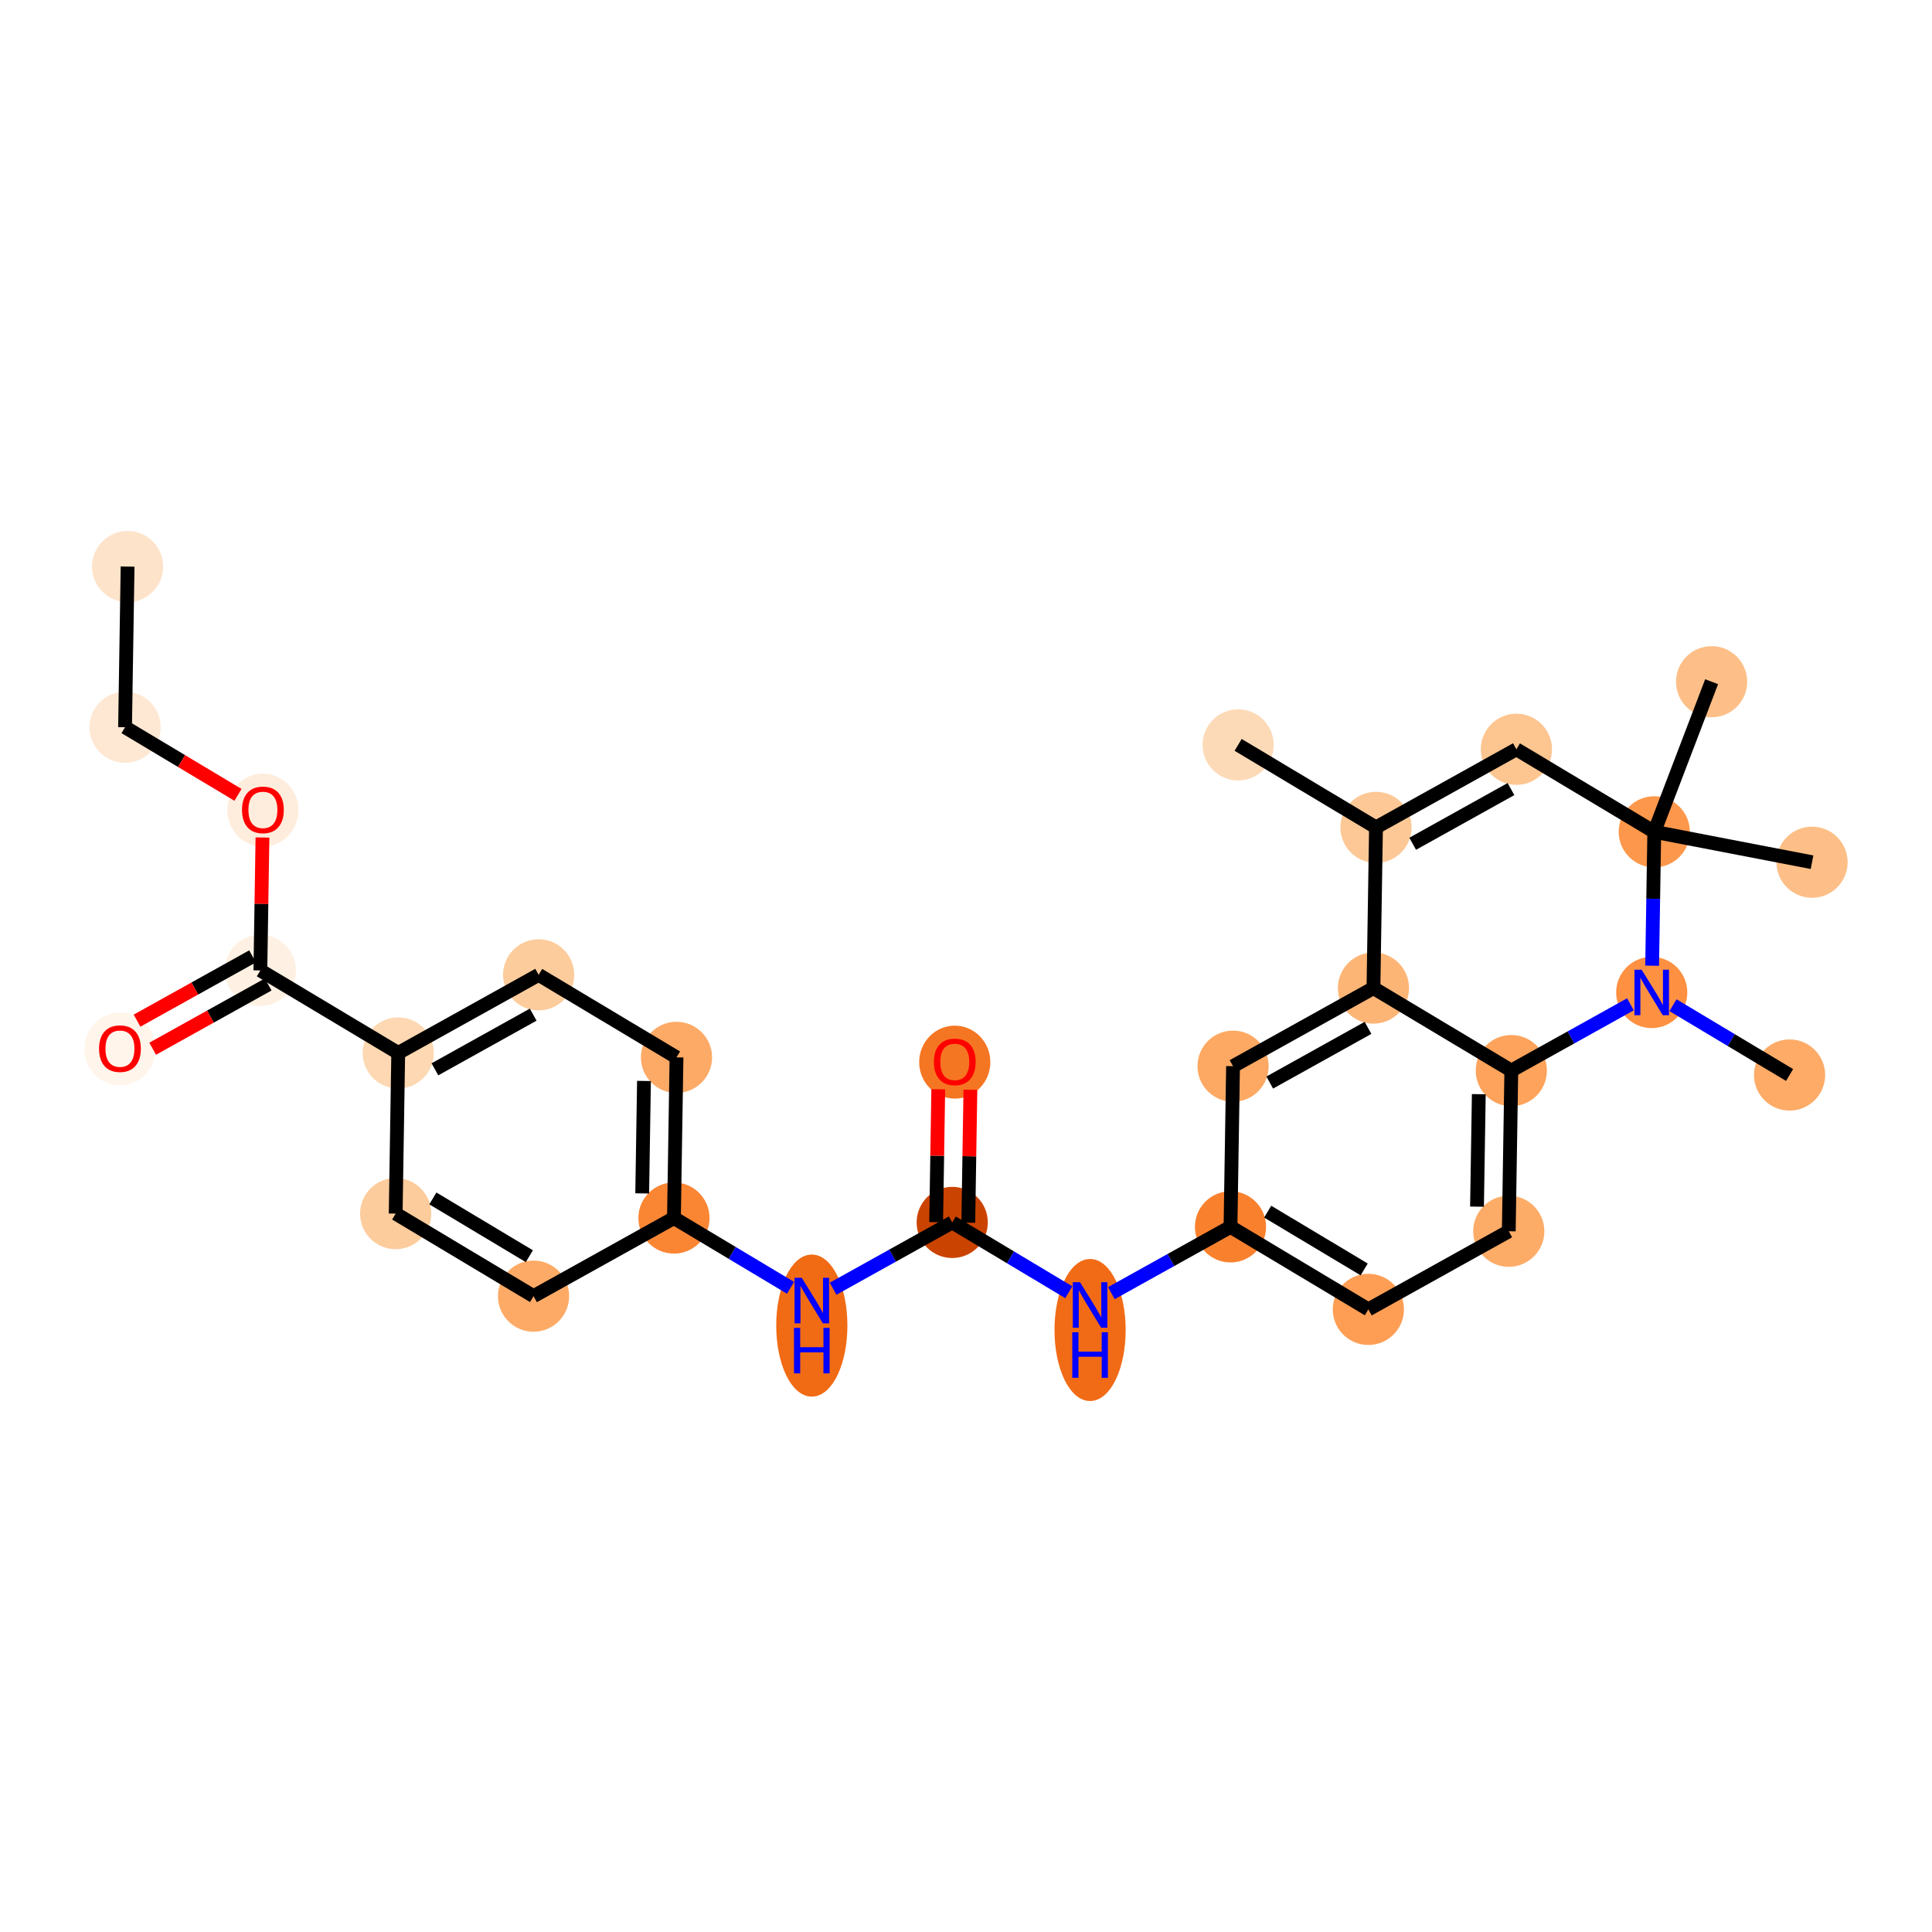 <?xml version='1.0' encoding='iso-8859-1'?>
<svg version='1.1' baseProfile='full'
              xmlns='http://www.w3.org/2000/svg'
                      xmlns:rdkit='http://www.rdkit.org/xml'
                      xmlns:xlink='http://www.w3.org/1999/xlink'
                  xml:space='preserve'
width='280px' height='280px' viewBox='0 0 280 280'>
<!-- END OF HEADER -->
<rect style='opacity:1.0;fill:#FFFFFF;stroke:none' width='280' height='280' x='0' y='0'> </rect>
<ellipse cx='18.492' cy='82.111' rx='4.657' ry='4.657'  style='fill:#FDE3C9;fill-rule:evenodd;stroke:#FDE3C9;stroke-width:1.0px;stroke-linecap:butt;stroke-linejoin:miter;stroke-opacity:1' />
<ellipse cx='18.123' cy='105.395' rx='4.657' ry='4.657'  style='fill:#FEE8D3;fill-rule:evenodd;stroke:#FEE8D3;stroke-width:1.0px;stroke-linecap:butt;stroke-linejoin:miter;stroke-opacity:1' />
<ellipse cx='38.103' cy='117.408' rx='4.657' ry='4.788'  style='fill:#FEEDDC;fill-rule:evenodd;stroke:#FEEDDC;stroke-width:1.0px;stroke-linecap:butt;stroke-linejoin:miter;stroke-opacity:1' />
<ellipse cx='37.734' cy='140.641' rx='4.657' ry='4.657'  style='fill:#FEF1E3;fill-rule:evenodd;stroke:#FEF1E3;stroke-width:1.0px;stroke-linecap:butt;stroke-linejoin:miter;stroke-opacity:1' />
<ellipse cx='17.385' cy='152.014' rx='4.657' ry='4.788'  style='fill:#FFF5EB;fill-rule:evenodd;stroke:#FFF5EB;stroke-width:1.0px;stroke-linecap:butt;stroke-linejoin:miter;stroke-opacity:1' />
<ellipse cx='57.714' cy='152.602' rx='4.657' ry='4.657'  style='fill:#FDD8B2;fill-rule:evenodd;stroke:#FDD8B2;stroke-width:1.0px;stroke-linecap:butt;stroke-linejoin:miter;stroke-opacity:1' />
<ellipse cx='78.063' cy='141.28' rx='4.657' ry='4.657'  style='fill:#FDCC9C;fill-rule:evenodd;stroke:#FDCC9C;stroke-width:1.0px;stroke-linecap:butt;stroke-linejoin:miter;stroke-opacity:1' />
<ellipse cx='98.043' cy='153.242' rx='4.657' ry='4.657'  style='fill:#FDAA66;fill-rule:evenodd;stroke:#FDAA66;stroke-width:1.0px;stroke-linecap:butt;stroke-linejoin:miter;stroke-opacity:1' />
<ellipse cx='97.674' cy='176.526' rx='4.657' ry='4.657'  style='fill:#FA8634;fill-rule:evenodd;stroke:#FA8634;stroke-width:1.0px;stroke-linecap:butt;stroke-linejoin:miter;stroke-opacity:1' />
<ellipse cx='117.654' cy='192.114' rx='4.657' ry='9.793'  style='fill:#F16A14;fill-rule:evenodd;stroke:#F16A14;stroke-width:1.0px;stroke-linecap:butt;stroke-linejoin:miter;stroke-opacity:1' />
<ellipse cx='138.003' cy='177.165' rx='4.657' ry='4.657'  style='fill:#CB4301;fill-rule:evenodd;stroke:#CB4301;stroke-width:1.0px;stroke-linecap:butt;stroke-linejoin:miter;stroke-opacity:1' />
<ellipse cx='138.372' cy='153.932' rx='4.657' ry='4.788'  style='fill:#F57622;fill-rule:evenodd;stroke:#F57622;stroke-width:1.0px;stroke-linecap:butt;stroke-linejoin:miter;stroke-opacity:1' />
<ellipse cx='157.983' cy='192.754' rx='4.657' ry='9.793'  style='fill:#F16B16;fill-rule:evenodd;stroke:#F16B16;stroke-width:1.0px;stroke-linecap:butt;stroke-linejoin:miter;stroke-opacity:1' />
<ellipse cx='178.333' cy='177.804' rx='4.657' ry='4.657'  style='fill:#F9812E;fill-rule:evenodd;stroke:#F9812E;stroke-width:1.0px;stroke-linecap:butt;stroke-linejoin:miter;stroke-opacity:1' />
<ellipse cx='198.313' cy='189.766' rx='4.657' ry='4.657'  style='fill:#FD9E54;fill-rule:evenodd;stroke:#FD9E54;stroke-width:1.0px;stroke-linecap:butt;stroke-linejoin:miter;stroke-opacity:1' />
<ellipse cx='218.662' cy='178.443' rx='4.657' ry='4.657'  style='fill:#FDAC68;fill-rule:evenodd;stroke:#FDAC68;stroke-width:1.0px;stroke-linecap:butt;stroke-linejoin:miter;stroke-opacity:1' />
<ellipse cx='219.031' cy='155.159' rx='4.657' ry='4.657'  style='fill:#FDA35B;fill-rule:evenodd;stroke:#FDA35B;stroke-width:1.0px;stroke-linecap:butt;stroke-linejoin:miter;stroke-opacity:1' />
<ellipse cx='199.051' cy='143.198' rx='4.657' ry='4.657'  style='fill:#FDB576;fill-rule:evenodd;stroke:#FDB576;stroke-width:1.0px;stroke-linecap:butt;stroke-linejoin:miter;stroke-opacity:1' />
<ellipse cx='178.702' cy='154.52' rx='4.657' ry='4.657'  style='fill:#FDA964;fill-rule:evenodd;stroke:#FDA964;stroke-width:1.0px;stroke-linecap:butt;stroke-linejoin:miter;stroke-opacity:1' />
<ellipse cx='199.42' cy='119.913' rx='4.657' ry='4.657'  style='fill:#FDC895;fill-rule:evenodd;stroke:#FDC895;stroke-width:1.0px;stroke-linecap:butt;stroke-linejoin:miter;stroke-opacity:1' />
<ellipse cx='179.44' cy='107.952' rx='4.657' ry='4.657'  style='fill:#FDDAB7;fill-rule:evenodd;stroke:#FDDAB7;stroke-width:1.0px;stroke-linecap:butt;stroke-linejoin:miter;stroke-opacity:1' />
<ellipse cx='219.769' cy='108.591' rx='4.657' ry='4.657'  style='fill:#FDC590;fill-rule:evenodd;stroke:#FDC590;stroke-width:1.0px;stroke-linecap:butt;stroke-linejoin:miter;stroke-opacity:1' />
<ellipse cx='239.749' cy='120.553' rx='4.657' ry='4.657'  style='fill:#FD974B;fill-rule:evenodd;stroke:#FD974B;stroke-width:1.0px;stroke-linecap:butt;stroke-linejoin:miter;stroke-opacity:1' />
<ellipse cx='262.615' cy='124.959' rx='4.657' ry='4.657'  style='fill:#FDBF87;fill-rule:evenodd;stroke:#FDBF87;stroke-width:1.0px;stroke-linecap:butt;stroke-linejoin:miter;stroke-opacity:1' />
<ellipse cx='248.059' cy='98.799' rx='4.657' ry='4.657'  style='fill:#FDBF87;fill-rule:evenodd;stroke:#FDBF87;stroke-width:1.0px;stroke-linecap:butt;stroke-linejoin:miter;stroke-opacity:1' />
<ellipse cx='239.38' cy='143.837' rx='4.657' ry='4.663'  style='fill:#FD9041;fill-rule:evenodd;stroke:#FD9041;stroke-width:1.0px;stroke-linecap:butt;stroke-linejoin:miter;stroke-opacity:1' />
<ellipse cx='259.36' cy='155.798' rx='4.657' ry='4.657'  style='fill:#FDAB67;fill-rule:evenodd;stroke:#FDAB67;stroke-width:1.0px;stroke-linecap:butt;stroke-linejoin:miter;stroke-opacity:1' />
<ellipse cx='77.325' cy='187.848' rx='4.657' ry='4.657'  style='fill:#FDAA66;fill-rule:evenodd;stroke:#FDAA66;stroke-width:1.0px;stroke-linecap:butt;stroke-linejoin:miter;stroke-opacity:1' />
<ellipse cx='57.345' cy='175.886' rx='4.657' ry='4.657'  style='fill:#FDCC9C;fill-rule:evenodd;stroke:#FDCC9C;stroke-width:1.0px;stroke-linecap:butt;stroke-linejoin:miter;stroke-opacity:1' />
<path class='bond-0 atom-0 atom-1' d='M 18.492,82.111 L 18.123,105.395' style='fill:none;fill-rule:evenodd;stroke:#000000;stroke-width:2.0px;stroke-linecap:butt;stroke-linejoin:miter;stroke-opacity:1' />
<path class='bond-1 atom-1 atom-2' d='M 18.123,105.395 L 26.308,110.295' style='fill:none;fill-rule:evenodd;stroke:#000000;stroke-width:2.0px;stroke-linecap:butt;stroke-linejoin:miter;stroke-opacity:1' />
<path class='bond-1 atom-1 atom-2' d='M 26.308,110.295 L 34.493,115.196' style='fill:none;fill-rule:evenodd;stroke:#FF0000;stroke-width:2.0px;stroke-linecap:butt;stroke-linejoin:miter;stroke-opacity:1' />
<path class='bond-2 atom-2 atom-3' d='M 38.039,121.376 L 37.886,131.008' style='fill:none;fill-rule:evenodd;stroke:#FF0000;stroke-width:2.0px;stroke-linecap:butt;stroke-linejoin:miter;stroke-opacity:1' />
<path class='bond-2 atom-2 atom-3' d='M 37.886,131.008 L 37.734,140.641' style='fill:none;fill-rule:evenodd;stroke:#000000;stroke-width:2.0px;stroke-linecap:butt;stroke-linejoin:miter;stroke-opacity:1' />
<path class='bond-3 atom-3 atom-4' d='M 36.602,138.606 L 28.232,143.263' style='fill:none;fill-rule:evenodd;stroke:#000000;stroke-width:2.0px;stroke-linecap:butt;stroke-linejoin:miter;stroke-opacity:1' />
<path class='bond-3 atom-3 atom-4' d='M 28.232,143.263 L 19.862,147.92' style='fill:none;fill-rule:evenodd;stroke:#FF0000;stroke-width:2.0px;stroke-linecap:butt;stroke-linejoin:miter;stroke-opacity:1' />
<path class='bond-3 atom-3 atom-4' d='M 38.866,142.676 L 30.496,147.333' style='fill:none;fill-rule:evenodd;stroke:#000000;stroke-width:2.0px;stroke-linecap:butt;stroke-linejoin:miter;stroke-opacity:1' />
<path class='bond-3 atom-3 atom-4' d='M 30.496,147.333 L 22.126,151.99' style='fill:none;fill-rule:evenodd;stroke:#FF0000;stroke-width:2.0px;stroke-linecap:butt;stroke-linejoin:miter;stroke-opacity:1' />
<path class='bond-4 atom-3 atom-5' d='M 37.734,140.641 L 57.714,152.602' style='fill:none;fill-rule:evenodd;stroke:#000000;stroke-width:2.0px;stroke-linecap:butt;stroke-linejoin:miter;stroke-opacity:1' />
<path class='bond-5 atom-5 atom-6' d='M 57.714,152.602 L 78.063,141.28' style='fill:none;fill-rule:evenodd;stroke:#000000;stroke-width:2.0px;stroke-linecap:butt;stroke-linejoin:miter;stroke-opacity:1' />
<path class='bond-5 atom-5 atom-6' d='M 63.031,154.974 L 77.275,147.048' style='fill:none;fill-rule:evenodd;stroke:#000000;stroke-width:2.0px;stroke-linecap:butt;stroke-linejoin:miter;stroke-opacity:1' />
<path class='bond-28 atom-28 atom-5' d='M 57.345,175.886 L 57.714,152.602' style='fill:none;fill-rule:evenodd;stroke:#000000;stroke-width:2.0px;stroke-linecap:butt;stroke-linejoin:miter;stroke-opacity:1' />
<path class='bond-6 atom-6 atom-7' d='M 78.063,141.28 L 98.043,153.242' style='fill:none;fill-rule:evenodd;stroke:#000000;stroke-width:2.0px;stroke-linecap:butt;stroke-linejoin:miter;stroke-opacity:1' />
<path class='bond-7 atom-7 atom-8' d='M 98.043,153.242 L 97.674,176.526' style='fill:none;fill-rule:evenodd;stroke:#000000;stroke-width:2.0px;stroke-linecap:butt;stroke-linejoin:miter;stroke-opacity:1' />
<path class='bond-7 atom-7 atom-8' d='M 93.331,156.66 L 93.073,172.959' style='fill:none;fill-rule:evenodd;stroke:#000000;stroke-width:2.0px;stroke-linecap:butt;stroke-linejoin:miter;stroke-opacity:1' />
<path class='bond-8 atom-8 atom-9' d='M 97.674,176.526 L 106.123,181.584' style='fill:none;fill-rule:evenodd;stroke:#000000;stroke-width:2.0px;stroke-linecap:butt;stroke-linejoin:miter;stroke-opacity:1' />
<path class='bond-8 atom-8 atom-9' d='M 106.123,181.584 L 114.571,186.641' style='fill:none;fill-rule:evenodd;stroke:#0000FF;stroke-width:2.0px;stroke-linecap:butt;stroke-linejoin:miter;stroke-opacity:1' />
<path class='bond-26 atom-8 atom-27' d='M 97.674,176.526 L 77.325,187.848' style='fill:none;fill-rule:evenodd;stroke:#000000;stroke-width:2.0px;stroke-linecap:butt;stroke-linejoin:miter;stroke-opacity:1' />
<path class='bond-9 atom-9 atom-10' d='M 120.737,186.772 L 129.37,181.968' style='fill:none;fill-rule:evenodd;stroke:#0000FF;stroke-width:2.0px;stroke-linecap:butt;stroke-linejoin:miter;stroke-opacity:1' />
<path class='bond-9 atom-9 atom-10' d='M 129.37,181.968 L 138.003,177.165' style='fill:none;fill-rule:evenodd;stroke:#000000;stroke-width:2.0px;stroke-linecap:butt;stroke-linejoin:miter;stroke-opacity:1' />
<path class='bond-10 atom-10 atom-11' d='M 140.332,177.202 L 140.484,167.569' style='fill:none;fill-rule:evenodd;stroke:#000000;stroke-width:2.0px;stroke-linecap:butt;stroke-linejoin:miter;stroke-opacity:1' />
<path class='bond-10 atom-10 atom-11' d='M 140.484,167.569 L 140.637,157.937' style='fill:none;fill-rule:evenodd;stroke:#FF0000;stroke-width:2.0px;stroke-linecap:butt;stroke-linejoin:miter;stroke-opacity:1' />
<path class='bond-10 atom-10 atom-11' d='M 135.675,177.128 L 135.828,167.496' style='fill:none;fill-rule:evenodd;stroke:#000000;stroke-width:2.0px;stroke-linecap:butt;stroke-linejoin:miter;stroke-opacity:1' />
<path class='bond-10 atom-10 atom-11' d='M 135.828,167.496 L 135.98,157.863' style='fill:none;fill-rule:evenodd;stroke:#FF0000;stroke-width:2.0px;stroke-linecap:butt;stroke-linejoin:miter;stroke-opacity:1' />
<path class='bond-11 atom-10 atom-12' d='M 138.003,177.165 L 146.452,182.223' style='fill:none;fill-rule:evenodd;stroke:#000000;stroke-width:2.0px;stroke-linecap:butt;stroke-linejoin:miter;stroke-opacity:1' />
<path class='bond-11 atom-10 atom-12' d='M 146.452,182.223 L 154.9,187.281' style='fill:none;fill-rule:evenodd;stroke:#0000FF;stroke-width:2.0px;stroke-linecap:butt;stroke-linejoin:miter;stroke-opacity:1' />
<path class='bond-12 atom-12 atom-13' d='M 161.067,187.411 L 169.7,182.608' style='fill:none;fill-rule:evenodd;stroke:#0000FF;stroke-width:2.0px;stroke-linecap:butt;stroke-linejoin:miter;stroke-opacity:1' />
<path class='bond-12 atom-12 atom-13' d='M 169.7,182.608 L 178.333,177.804' style='fill:none;fill-rule:evenodd;stroke:#000000;stroke-width:2.0px;stroke-linecap:butt;stroke-linejoin:miter;stroke-opacity:1' />
<path class='bond-13 atom-13 atom-14' d='M 178.333,177.804 L 198.313,189.766' style='fill:none;fill-rule:evenodd;stroke:#000000;stroke-width:2.0px;stroke-linecap:butt;stroke-linejoin:miter;stroke-opacity:1' />
<path class='bond-13 atom-13 atom-14' d='M 183.722,175.602 L 197.708,183.975' style='fill:none;fill-rule:evenodd;stroke:#000000;stroke-width:2.0px;stroke-linecap:butt;stroke-linejoin:miter;stroke-opacity:1' />
<path class='bond-29 atom-18 atom-13' d='M 178.702,154.52 L 178.333,177.804' style='fill:none;fill-rule:evenodd;stroke:#000000;stroke-width:2.0px;stroke-linecap:butt;stroke-linejoin:miter;stroke-opacity:1' />
<path class='bond-14 atom-14 atom-15' d='M 198.313,189.766 L 218.662,178.443' style='fill:none;fill-rule:evenodd;stroke:#000000;stroke-width:2.0px;stroke-linecap:butt;stroke-linejoin:miter;stroke-opacity:1' />
<path class='bond-15 atom-15 atom-16' d='M 218.662,178.443 L 219.031,155.159' style='fill:none;fill-rule:evenodd;stroke:#000000;stroke-width:2.0px;stroke-linecap:butt;stroke-linejoin:miter;stroke-opacity:1' />
<path class='bond-15 atom-15 atom-16' d='M 214.06,174.877 L 214.319,158.578' style='fill:none;fill-rule:evenodd;stroke:#000000;stroke-width:2.0px;stroke-linecap:butt;stroke-linejoin:miter;stroke-opacity:1' />
<path class='bond-16 atom-16 atom-17' d='M 219.031,155.159 L 199.051,143.198' style='fill:none;fill-rule:evenodd;stroke:#000000;stroke-width:2.0px;stroke-linecap:butt;stroke-linejoin:miter;stroke-opacity:1' />
<path class='bond-30 atom-25 atom-16' d='M 236.297,145.552 L 227.664,150.356' style='fill:none;fill-rule:evenodd;stroke:#0000FF;stroke-width:2.0px;stroke-linecap:butt;stroke-linejoin:miter;stroke-opacity:1' />
<path class='bond-30 atom-25 atom-16' d='M 227.664,150.356 L 219.031,155.159' style='fill:none;fill-rule:evenodd;stroke:#000000;stroke-width:2.0px;stroke-linecap:butt;stroke-linejoin:miter;stroke-opacity:1' />
<path class='bond-17 atom-17 atom-18' d='M 199.051,143.198 L 178.702,154.52' style='fill:none;fill-rule:evenodd;stroke:#000000;stroke-width:2.0px;stroke-linecap:butt;stroke-linejoin:miter;stroke-opacity:1' />
<path class='bond-17 atom-17 atom-18' d='M 198.263,148.966 L 184.018,156.891' style='fill:none;fill-rule:evenodd;stroke:#000000;stroke-width:2.0px;stroke-linecap:butt;stroke-linejoin:miter;stroke-opacity:1' />
<path class='bond-18 atom-17 atom-19' d='M 199.051,143.198 L 199.42,119.913' style='fill:none;fill-rule:evenodd;stroke:#000000;stroke-width:2.0px;stroke-linecap:butt;stroke-linejoin:miter;stroke-opacity:1' />
<path class='bond-19 atom-19 atom-20' d='M 199.42,119.913 L 179.44,107.952' style='fill:none;fill-rule:evenodd;stroke:#000000;stroke-width:2.0px;stroke-linecap:butt;stroke-linejoin:miter;stroke-opacity:1' />
<path class='bond-20 atom-19 atom-21' d='M 199.42,119.913 L 219.769,108.591' style='fill:none;fill-rule:evenodd;stroke:#000000;stroke-width:2.0px;stroke-linecap:butt;stroke-linejoin:miter;stroke-opacity:1' />
<path class='bond-20 atom-19 atom-21' d='M 204.737,122.285 L 218.981,114.359' style='fill:none;fill-rule:evenodd;stroke:#000000;stroke-width:2.0px;stroke-linecap:butt;stroke-linejoin:miter;stroke-opacity:1' />
<path class='bond-21 atom-21 atom-22' d='M 219.769,108.591 L 239.749,120.553' style='fill:none;fill-rule:evenodd;stroke:#000000;stroke-width:2.0px;stroke-linecap:butt;stroke-linejoin:miter;stroke-opacity:1' />
<path class='bond-22 atom-22 atom-23' d='M 239.749,120.553 L 262.615,124.959' style='fill:none;fill-rule:evenodd;stroke:#000000;stroke-width:2.0px;stroke-linecap:butt;stroke-linejoin:miter;stroke-opacity:1' />
<path class='bond-23 atom-22 atom-24' d='M 239.749,120.553 L 248.059,98.799' style='fill:none;fill-rule:evenodd;stroke:#000000;stroke-width:2.0px;stroke-linecap:butt;stroke-linejoin:miter;stroke-opacity:1' />
<path class='bond-24 atom-22 atom-25' d='M 239.749,120.553 L 239.595,130.255' style='fill:none;fill-rule:evenodd;stroke:#000000;stroke-width:2.0px;stroke-linecap:butt;stroke-linejoin:miter;stroke-opacity:1' />
<path class='bond-24 atom-22 atom-25' d='M 239.595,130.255 L 239.441,139.957' style='fill:none;fill-rule:evenodd;stroke:#0000FF;stroke-width:2.0px;stroke-linecap:butt;stroke-linejoin:miter;stroke-opacity:1' />
<path class='bond-25 atom-25 atom-26' d='M 242.463,145.683 L 250.912,150.741' style='fill:none;fill-rule:evenodd;stroke:#0000FF;stroke-width:2.0px;stroke-linecap:butt;stroke-linejoin:miter;stroke-opacity:1' />
<path class='bond-25 atom-25 atom-26' d='M 250.912,150.741 L 259.36,155.798' style='fill:none;fill-rule:evenodd;stroke:#000000;stroke-width:2.0px;stroke-linecap:butt;stroke-linejoin:miter;stroke-opacity:1' />
<path class='bond-27 atom-27 atom-28' d='M 77.325,187.848 L 57.345,175.886' style='fill:none;fill-rule:evenodd;stroke:#000000;stroke-width:2.0px;stroke-linecap:butt;stroke-linejoin:miter;stroke-opacity:1' />
<path class='bond-27 atom-27 atom-28' d='M 76.72,182.058 L 62.734,173.685' style='fill:none;fill-rule:evenodd;stroke:#000000;stroke-width:2.0px;stroke-linecap:butt;stroke-linejoin:miter;stroke-opacity:1' />
<path  class='atom-2' d='M 35.076 117.375
Q 35.076 115.792, 35.858 114.907
Q 36.64 114.022, 38.103 114.022
Q 39.565 114.022, 40.348 114.907
Q 41.13 115.792, 41.13 117.375
Q 41.13 118.977, 40.338 119.89
Q 39.547 120.794, 38.103 120.794
Q 36.65 120.794, 35.858 119.89
Q 35.076 118.987, 35.076 117.375
M 38.103 120.049
Q 39.109 120.049, 39.649 119.378
Q 40.199 118.698, 40.199 117.375
Q 40.199 116.08, 39.649 115.428
Q 39.109 114.767, 38.103 114.767
Q 37.097 114.767, 36.547 115.419
Q 36.007 116.071, 36.007 117.375
Q 36.007 118.707, 36.547 119.378
Q 37.097 120.049, 38.103 120.049
' fill='#FF0000'/>
<path  class='atom-4' d='M 14.357 151.982
Q 14.357 150.398, 15.14 149.513
Q 15.922 148.628, 17.385 148.628
Q 18.847 148.628, 19.63 149.513
Q 20.412 150.398, 20.412 151.982
Q 20.412 153.584, 19.62 154.497
Q 18.828 155.4, 17.385 155.4
Q 15.932 155.4, 15.14 154.497
Q 14.357 153.593, 14.357 151.982
M 17.385 154.655
Q 18.391 154.655, 18.931 153.984
Q 19.48 153.304, 19.48 151.982
Q 19.48 150.687, 18.931 150.035
Q 18.391 149.374, 17.385 149.374
Q 16.379 149.374, 15.829 150.026
Q 15.289 150.678, 15.289 151.982
Q 15.289 153.314, 15.829 153.984
Q 16.379 154.655, 17.385 154.655
' fill='#FF0000'/>
<path  class='atom-9' d='M 116.196 185.19
L 118.357 188.683
Q 118.572 189.028, 118.916 189.652
Q 119.261 190.276, 119.28 190.313
L 119.28 185.19
L 120.155 185.19
L 120.155 191.785
L 119.252 191.785
L 116.932 187.966
Q 116.662 187.519, 116.373 187.006
Q 116.094 186.494, 116.01 186.336
L 116.01 191.785
L 115.153 191.785
L 115.153 185.19
L 116.196 185.19
' fill='#0000FF'/>
<path  class='atom-9' d='M 115.074 192.444
L 115.968 192.444
L 115.968 195.248
L 119.34 195.248
L 119.34 192.444
L 120.234 192.444
L 120.234 199.039
L 119.34 199.039
L 119.34 195.993
L 115.968 195.993
L 115.968 199.039
L 115.074 199.039
L 115.074 192.444
' fill='#0000FF'/>
<path  class='atom-11' d='M 135.345 153.899
Q 135.345 152.316, 136.128 151.431
Q 136.91 150.546, 138.372 150.546
Q 139.835 150.546, 140.617 151.431
Q 141.4 152.316, 141.4 153.899
Q 141.4 155.502, 140.608 156.414
Q 139.816 157.318, 138.372 157.318
Q 136.919 157.318, 136.128 156.414
Q 135.345 155.511, 135.345 153.899
M 138.372 156.573
Q 139.378 156.573, 139.919 155.902
Q 140.468 155.222, 140.468 153.899
Q 140.468 152.605, 139.919 151.953
Q 139.378 151.291, 138.372 151.291
Q 137.366 151.291, 136.817 151.943
Q 136.277 152.595, 136.277 153.899
Q 136.277 155.231, 136.817 155.902
Q 137.366 156.573, 138.372 156.573
' fill='#FF0000'/>
<path  class='atom-12' d='M 156.526 185.829
L 158.687 189.322
Q 158.901 189.667, 159.246 190.291
Q 159.59 190.915, 159.609 190.952
L 159.609 185.829
L 160.484 185.829
L 160.484 192.424
L 159.581 192.424
L 157.262 188.605
Q 156.991 188.158, 156.703 187.645
Q 156.423 187.133, 156.339 186.975
L 156.339 192.424
L 155.482 192.424
L 155.482 185.829
L 156.526 185.829
' fill='#0000FF'/>
<path  class='atom-12' d='M 155.403 193.083
L 156.297 193.083
L 156.297 195.887
L 159.669 195.887
L 159.669 193.083
L 160.564 193.083
L 160.564 199.678
L 159.669 199.678
L 159.669 196.632
L 156.297 196.632
L 156.297 199.678
L 155.403 199.678
L 155.403 193.083
' fill='#0000FF'/>
<path  class='atom-25' d='M 237.922 140.539
L 240.083 144.032
Q 240.298 144.377, 240.642 145.001
Q 240.987 145.625, 241.005 145.662
L 241.005 140.539
L 241.881 140.539
L 241.881 147.134
L 240.977 147.134
L 238.658 143.315
Q 238.388 142.868, 238.099 142.356
Q 237.82 141.843, 237.736 141.685
L 237.736 147.134
L 236.879 147.134
L 236.879 140.539
L 237.922 140.539
' fill='#0000FF'/>
</svg>
